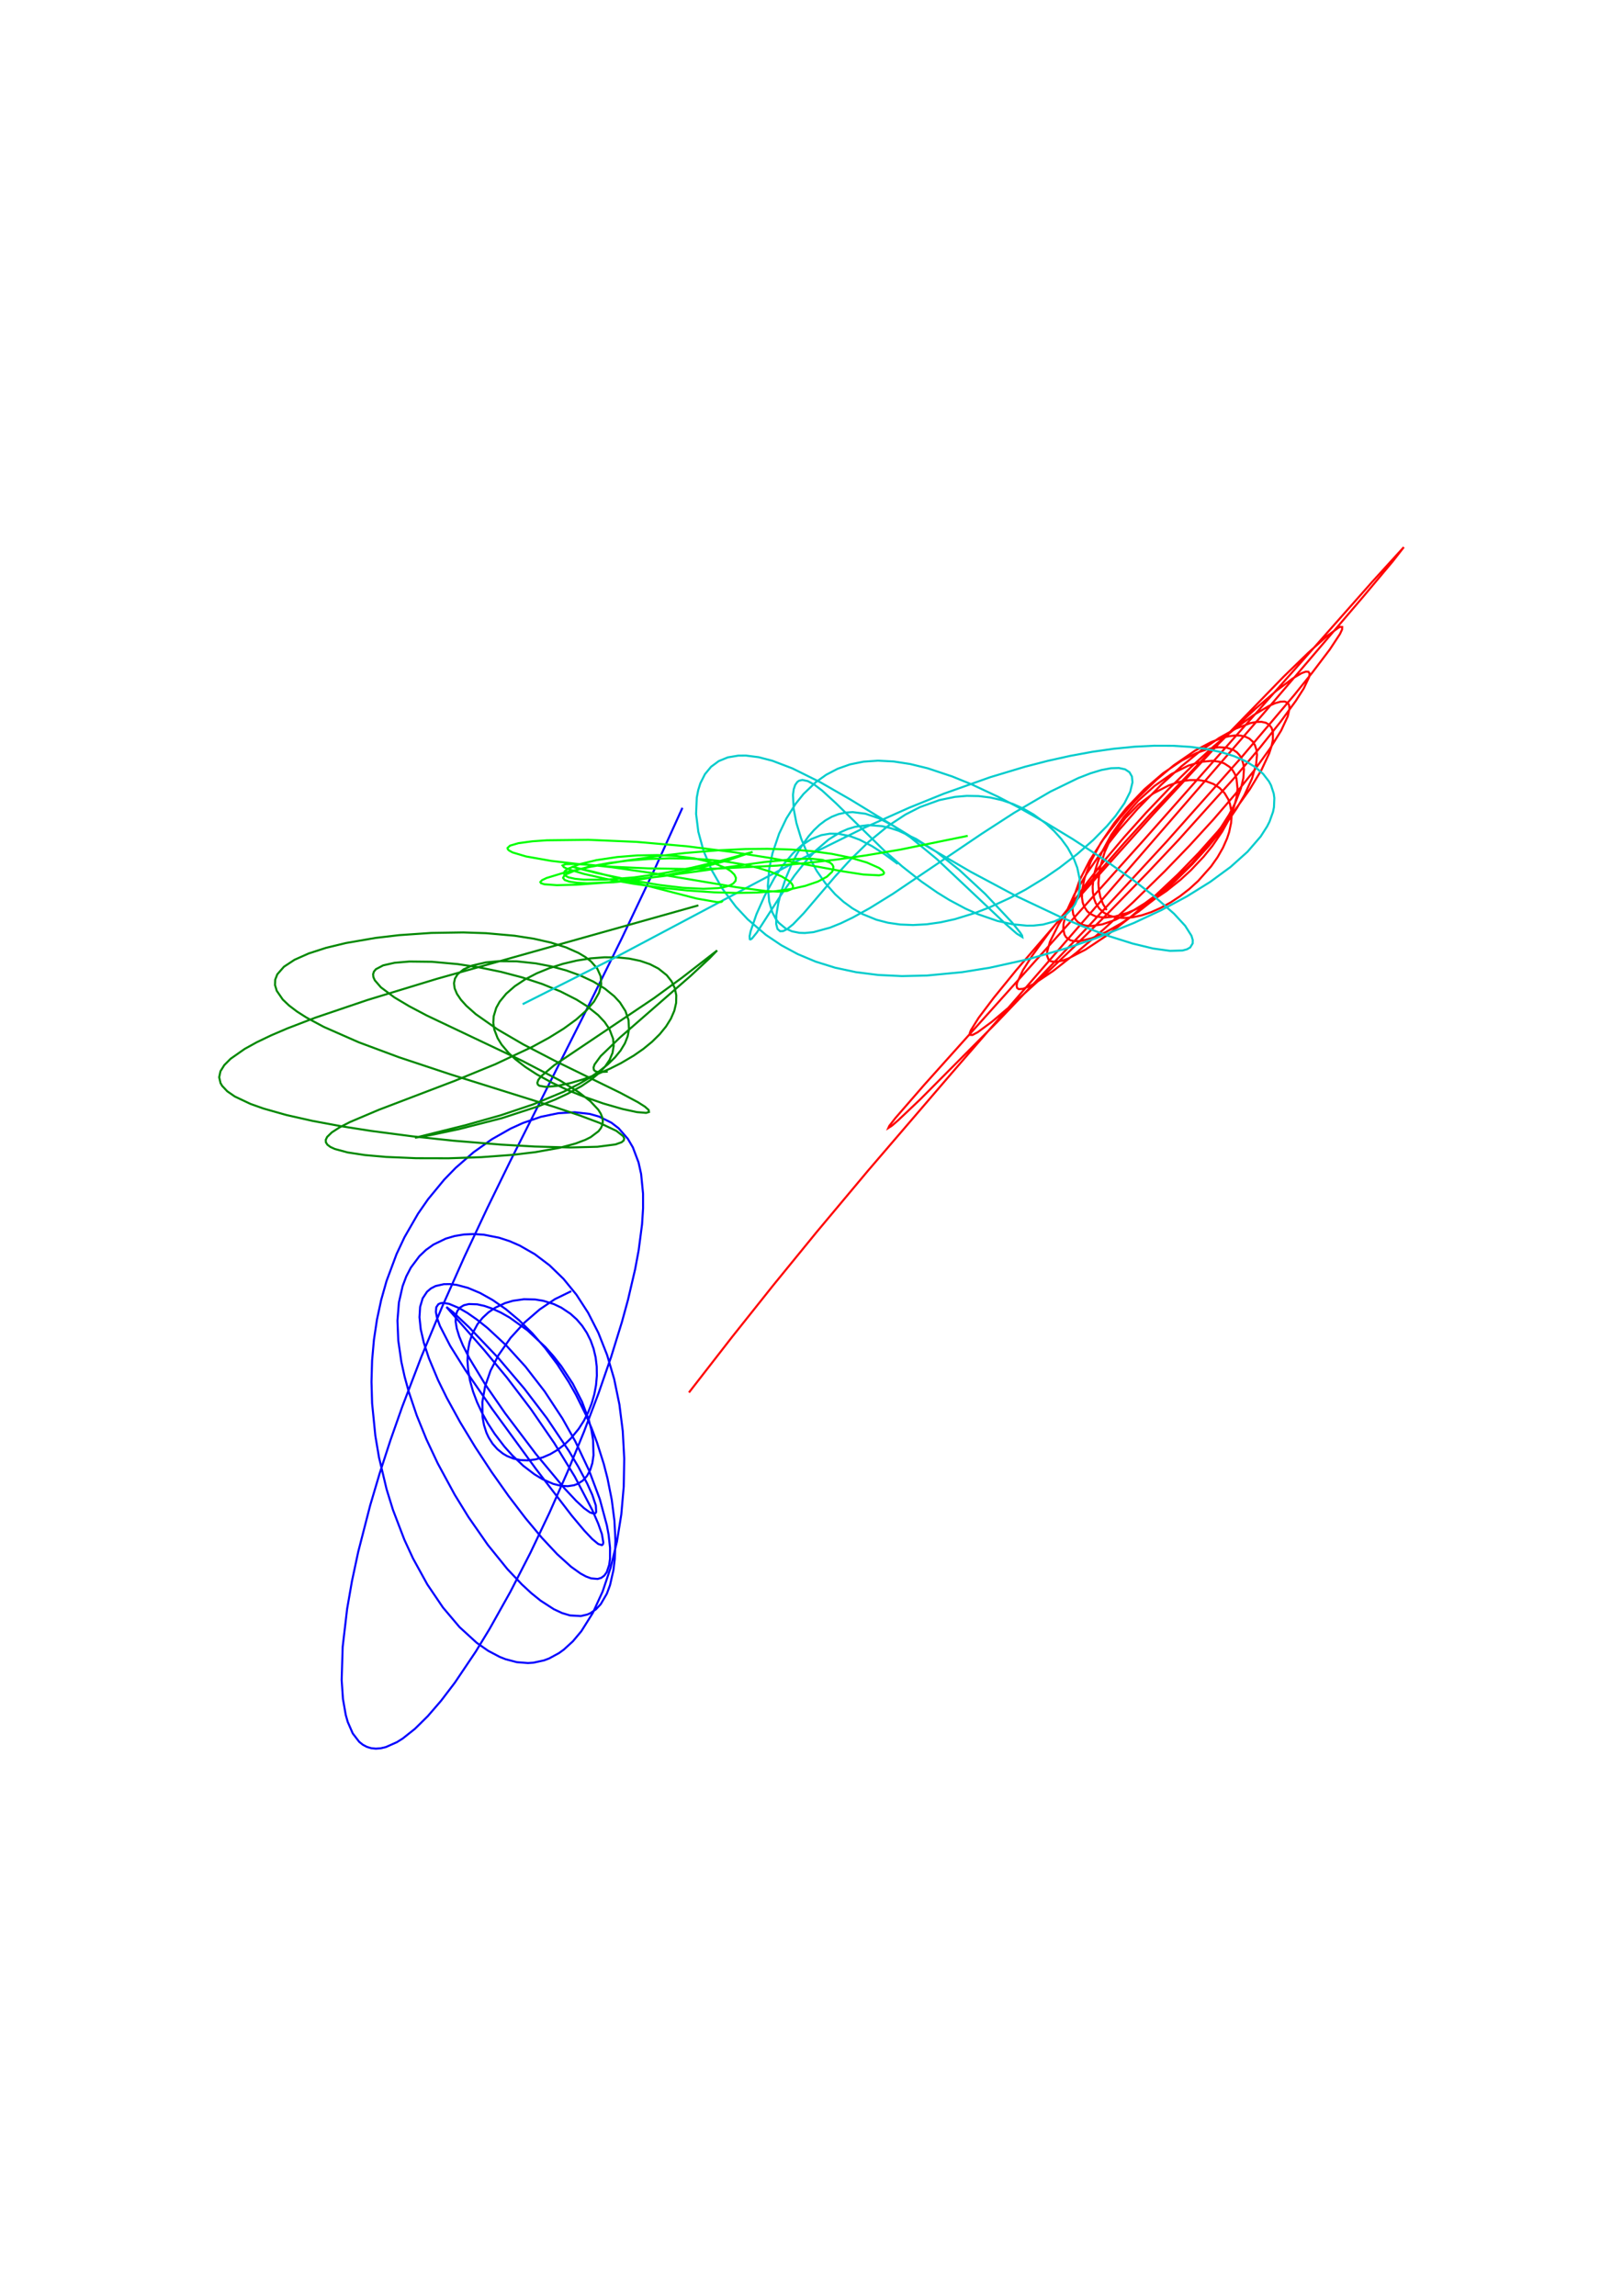 <?xml version="1.0" encoding="utf-8" ?>
<svg xmlns="http://www.w3.org/2000/svg" xmlns:cc="http://creativecommons.org/ns#" xmlns:dc="http://purl.org/dc/elements/1.1/" xmlns:ev="http://www.w3.org/2001/xml-events" xmlns:inkscape="http://www.inkscape.org/namespaces/inkscape" xmlns:rdf="http://www.w3.org/1999/02/22-rdf-syntax-ns#" xmlns:sodipodi="http://sodipodi.sourceforge.net/DTD/sodipodi-0.dtd" xmlns:xlink="http://www.w3.org/1999/xlink" baseProfile="tiny" height="29.7cm" version="1.2" viewBox="0 0 793.701 1122.52" width="21.0cm">
  <defs/>
  <g fill="none" id="layer1" inkscape:groupmode="layer" inkscape:label="1" stroke="#00f" style="display:inline">
    <polyline points="279.365,631.31 271.343,635.22 263.951,640.218 256.563,646.595 249.669,654.155 243.756,662.633 239.895,670.156 237.226,677.851 235.892,685.457 235.96,692.693 236.674,696.736 237.874,700.48 238.934,702.781 240.89,705.897 243.25,708.567 245.969,710.746 247.957,711.907 251.159,713.189 254.574,713.901 258.14,714.033 261.794,713.585 265.472,712.565 269.111,710.993 272.651,708.896 276.032,706.309 279.2,703.275 283.004,698.621 285.485,694.746 287.603,690.606 289.325,686.264 290.625,681.784 291.481,677.23 291.882,672.663 291.817,668.145 291.288,663.736 290.298,659.49 288.858,655.459 286.984,651.691 284.698,648.23 282.03,645.114 279.012,642.377 274.516,639.368 270.85,637.623 265.673,636.013 261.651,635.361 256.224,635.247 250.871,636.002 247.007,637.137 242.19,639.397 238.915,641.638 236.004,644.33 233.512,647.453 230.931,652.247 229.601,656.273 228.823,660.629 228.611,665.272 228.969,670.154 229.889,675.219 231.35,680.408 233.323,685.656 235.77,690.891 238.641,696.04 241.881,701.026 246.668,707.284 250.52,711.586 255.873,716.656 261.315,720.821 265.353,723.266 270.547,725.534 274.216,726.449 277.624,726.672 280.714,726.199 282.574,725.502 285.03,723.898 287.053,721.653 288.611,718.805 289.68,715.406 290.243,711.514 290.036,704.116 289.225,699.248 287.908,694.154 284.633,685.372 280.111,676.54 274.505,668.002 270.709,663.154 266.657,658.587 258.034,650.521 249.195,644.182 244.887,641.754 240.762,639.858 236.897,638.515 233.37,637.739 229.319,637.605 226.851,638.184 224.932,639.343 223.605,641.076 222.898,643.373 222.825,646.218 223.39,649.591 224.578,653.464 226.367,657.806 229.621,664.253 237.362,677.013 246.988,690.958 262.063,710.903 276.057,727.735 281.826,733.894 285.609,737.404 288.538,739.513 290.535,740.145 291.166,739.898 291.547,739.279 291.389,736.148 289.653,730.907 287.164,725.378 282.769,717.092 278.322,709.62 267.422,693.398 256.454,679.008 243.592,663.885 229.461,649.045 221.682,641.687 218.306,639.037 236.793,660.128 247.852,673.498 259.663,689.024 271.09,705.639 281.09,721.991 289.672,738.37 292.539,744.942 294.348,750.086 295.051,754.202 294.841,755.071 294.35,755.481 292.538,754.91 289.651,752.516 285.75,748.389 279.581,741.026 262.127,718.279 240.605,688.792 227.709,670.114 220.144,658.027 215.14,648.304 213.752,644.483 213.156,641.419 213.365,639.145 214.376,637.688 215.484,637.18 216.929,637.045 219.697,637.547 224.415,639.527 228.631,641.986 233.334,645.262 238.432,649.336 247.535,657.81 256.986,668.213 266.311,680.265 275.064,693.583 281.382,704.824 288.131,719.112 293.337,733.03 296.785,745.836 297.638,750.476 298.333,756.772 298.32,762.139 297.916,765.135 296.723,768.673 295.54,770.355 294.054,771.472 292.272,772.012 289.063,771.728 286.583,770.814 283.845,769.329 279.29,766.065 272.474,759.895 264.968,751.867 256.971,742.275 248.716,731.461 240.458,719.794 232.475,707.654 225.05,695.416 218.465,683.436 214.235,674.818 209.728,664.054 207.302,656.667 205.759,649.975 205.138,644.058 205.453,638.985 206.695,634.812 208.836,631.584 210.741,629.973 213.007,628.804 217.034,627.892 220.1,627.847 223.439,628.256 228.89,629.716 234.774,632.188 240.974,635.659 247.37,640.111 253.839,645.517 260.264,651.841 266.53,659.033 272.526,667.032 278.153,675.761 281.653,681.939 286.462,691.663 289.343,698.395 291.94,705.277 295.264,715.777 297.079,722.818 299.168,733.301 300.472,743.507 300.969,753.219 300.652,762.217 299.988,767.709 298.321,775.034 296.768,779.223 293.794,784.337 291.396,786.905 288.678,788.759 287.203,789.411 284.033,790.153 278.758,789.849 274.924,788.706 270.863,786.821 264.402,782.649 259.891,779.011 255.253,774.73 248.135,767.193 238.538,755.326 229.116,741.785 222.368,730.82 214.072,715.518 208.56,703.798 203.804,692.089 199.922,680.579 197.869,673.101 196.272,665.834 194.769,655.424 194.37,645.718 195.083,636.829 196.893,628.851 198.688,624.08 200.934,619.768 205.097,614.2 208.362,611.108 211.981,608.524 217.999,605.62 222.348,604.341 226.919,603.592 231.672,603.376 236.562,603.693 244.061,605.168 249.107,606.817 254.141,608.997 261.579,613.257 268.764,618.694 275.57,625.292 281.883,633.023 287.601,641.848 292.632,651.712 296.901,662.543 300.343,674.245 302.908,686.696 304.557,699.744 305.267,713.207 305.026,726.869 303.835,740.481 301.703,753.768 298.649,766.428 294.704,778.152 289.906,788.623 284.311,797.543 280.17,802.492 275.726,806.56 273.399,808.245 268.553,810.885 266.041,811.832 260.86,812.958 258.201,813.134 252.767,812.708 247.215,811.25 244.407,810.138 238.759,807.163 233.106,803.214 224.725,795.556 216.622,785.979 208.976,774.699 201.969,761.965 197.738,752.801 192.174,738.248 189.05,728.132 185.336,712.545 183.553,701.995 181.972,686.127 181.667,675.624 181.965,665.259 182.863,655.092 184.353,645.179 186.417,635.57 189.036,626.309 193.94,613.151 197.811,604.917 204.425,593.435 209.308,586.391 217.224,576.781 222.822,571.029 231.57,563.402 240.582,556.998 249.678,551.835 255.704,549.094 264.563,546.045 273.065,544.285 281.066,543.822 288.435,544.659 292.937,545.938 299.001,548.94 302.545,551.665 307.055,556.839 309.498,561.016 312.279,568.381 313.528,574.033 314.475,583.638 314.483,590.798 313.991,598.566 312.32,611.354 310.59,620.627 307.084,635.627 304.152,646.324 298.895,663.34 292.651,681.393 285.487,700.29 277.485,719.78 268.748,739.547 259.397,759.207 249.577,778.318 239.452,796.387 232.624,807.595 222.414,822.756 215.723,831.538 209.202,839.093 202.92,845.294 196.945,850.032 194.095,851.824 188.709,854.218 186.19,854.808 183.798,854.99 181.54,854.762 179.423,854.125 177.454,853.081 175.641,851.633 172.5,847.54 170.043,841.894 169.082,838.507 167.711,830.654 167.089,821.436 167.576,805.271 169.755,786.644 172.122,773.063 175.193,758.704 181.045,735.986 185.716,720.243 190.949,704.163 196.688,687.862 206.119,663.226 216.351,638.646 227.164,614.379 238.335,590.621 249.641,567.502 285.651,496.059 303.994,458.955 320.499,424.187 333.723,394.978"/>
  </g>
  <g fill="none" id="layer2" inkscape:groupmode="layer" inkscape:label="2" stroke="#080" style="display:inline">
    <polyline points="297.217,523.977 292.453,524.2 291.049,523.728 290.448,523.121 290.256,521.981 290.756,520.471 293.727,516.404 303.272,507.209 337.783,477.112 346.892,468.646 350.714,464.717 333.452,478.095 319.749,488.091 271.037,520.838 264.668,526.2 263.25,528.012 262.762,529.45 263.009,530.277 263.773,530.883 266.778,531.428 272.504,530.937 278.938,529.564 285.066,527.77 291.615,525.41 298.32,522.517 303.62,519.847 309.957,516.107 314.653,512.832 318.902,509.345 322.612,505.688 325.701,501.907 328.104,498.055 329.766,494.189 330.648,490.367 330.724,486.653 329.981,483.112 328.419,479.808 326.047,476.806 321.981,473.567 317.893,471.454 313.122,469.815 307.738,468.689 301.83,468.101 295.504,468.065 288.884,468.585 282.111,469.652 275.342,471.248 268.746,473.343 262.498,475.899 256.774,478.872 251.744,482.208 247.563,485.851 244.363,489.741 242.67,492.784 241.411,496.958 241.235,500.143 241.716,503.347 243.358,507.607 245.304,510.763 248.78,514.879 251.982,517.871 256.933,521.701 262.514,525.312 270.113,529.468 278.071,533.177 286.029,536.393 295.099,539.554 304.349,542.225 311.49,543.76 315.988,544.138 317.382,543.7 317.182,542.676 315.369,541.077 311.966,538.916 303.401,534.34 271.398,518.7 255.896,510.649 243.233,503.27 232.696,495.879 228.068,491.776 225.397,488.806 223.474,485.96 222.339,483.265 222.012,480.75 222.496,478.44 223.777,476.363 226.671,473.994 230.815,472.128 237.515,470.562 243.859,469.957 252.657,470.033 261.993,471.033 269.535,472.48 276.89,474.475 283.839,476.982 290.183,479.956 295.744,483.345 300.37,487.092 303.15,490.102 305.858,494.328 307.357,498.74 307.601,503.275 306.948,506.72 305.58,510.174 303.504,513.615 300.737,517.019 297.302,520.367 293.233,523.638 288.572,526.815 283.369,529.882 275.697,533.775 260.773,539.97 244.99,545.271 227.777,550.123 202.927,556.313 211.404,554.845 224.411,552.093 245.466,546.713 263.222,540.93 271.582,537.579 277.403,534.879 284.375,531.048 288.899,528.015 292.733,524.86 295.816,521.598 298.096,518.247 299.537,514.823 300.111,511.348 299.805,507.844 298.026,503.17 295.673,499.696 292.467,496.28 286.922,491.866 281.865,488.699 274.036,484.727 265.128,481.105 255.361,477.901 245.002,475.178 234.364,472.992 223.798,471.389 211.273,470.256 200.223,470.126 192.94,470.748 187.398,472.005 183.85,473.872 182.88,475.025 182.461,476.316 182.596,477.741 183.284,479.293 186.274,482.748 192.838,487.649 200.072,491.958 208.74,496.537 255.433,518.699 273.974,528.375 283.122,534.102 288.702,538.444 292.546,542.538 293.777,544.484 294.533,546.359 294.806,548.159 294.593,549.884 293.892,551.53 292.706,553.095 288.892,555.98 286.278,557.296 281.506,559.109 273.636,561.22 261.62,563.359 250.544,564.665 235.369,565.785 219.411,566.33 203.552,566.295 188.783,565.677 178.442,564.76 169.953,563.463 163.744,561.785 161.6,560.802 160.138,559.723 159.375,558.548 159.321,557.277 159.974,555.91 162.258,553.679 166.047,551.233 171.239,548.574 185.258,542.632 222.483,528.433 242.218,520.35 260.427,511.791 268.493,507.392 275.655,502.95 281.779,498.496 286.756,494.063 290.496,489.69 292.931,485.413 294.018,481.274 293.732,477.314 292.069,473.575 289.04,470.098 286.273,467.945 282.921,465.938 276.83,463.225 269.524,460.899 261.091,458.988 251.646,457.519 237.724,456.278 226.513,455.901 210.939,456.145 195.185,457.234 183.645,458.591 169.193,461.086 159.45,463.441 150.974,466.182 144.034,469.274 138.857,472.683 135.619,476.37 134.594,478.964 134.496,481.652 135.323,484.423 138.274,488.706 141.345,491.628 145.255,494.591 149.956,497.581 158.363,502.095 175.41,509.603 195.169,516.957 220.548,525.384 271.347,541.298 283.47,545.378 293.172,549.023 301.451,552.934 304.756,555.527 305.263,556.641 304.999,557.632 303.962,558.499 300.967,559.563 292.191,560.704 278.877,561.048 261.404,560.589 244.836,559.641 221.623,557.728 201.791,555.614 181.66,552.983 166.904,550.67 152.903,548.07 140.089,545.185 128.887,542.02 122.513,539.758 114.856,536.141 111.147,533.586 108.633,530.919 107.84,529.545 107.194,526.718 107.813,523.792 109.687,520.772 112.793,517.664 119.671,512.852 125.651,509.557 132.659,506.203 140.61,502.8 154.086,497.625 179.767,488.92 213.626,478.602 341.524,442.672"/>
  </g>
  <g fill="none" id="layer3" inkscape:groupmode="layer" inkscape:label="3" stroke="#f00" style="display:inline">
    <polyline points="541.187,444.981 539.347,441.888 538.051,438.39 537.322,434.534 537.158,431.791 537.881,424.461 540.193,416.713 542.307,412.01 544.929,407.366 550.314,399.99 556.751,393.406 563.936,387.984 571.507,384.037 576.066,382.478 579.056,381.799 581.973,381.415 586.153,381.399 590.016,382.051 593.474,383.356 596.447,385.284 598.864,387.792 600.667,390.828 601.505,393.113 602.193,396.881 602.266,399.587 602.029,402.419 601.097,406.849 600.1,409.887 598.067,414.505 595.429,419.12 592.244,423.644 585.909,430.764 581.625,434.66 577.087,438.189 572.388,441.292 567.623,443.916 562.886,446.016 558.27,447.558 553.862,448.515 549.746,448.869 545.998,448.614 542.684,447.749 539.864,446.283 537.588,444.233 535.894,441.623 535.102,439.589 534.438,436.124 534.348,433.559 534.744,429.371 535.36,426.378 536.801,421.638 538.844,416.666 543.5,408.091 549.541,399.528 556.695,391.431 564.623,384.261 572.918,378.447 581.13,374.352 587.319,372.495 592.904,371.985 596.558,372.499 598.691,373.264 601.374,375.024 602.792,376.59 603.893,378.451 604.665,380.591 605.192,385.62 604.686,389.955 603.417,394.673 600.589,401.392 597.676,406.622 592.856,413.659 588.64,418.853 582.386,425.484 577.348,430.122 570.363,435.703 563.299,440.441 556.399,444.195 551.471,446.298 545.404,448.085 540.086,448.666 535.683,448.022 533.062,446.741 531.665,445.514 530.12,443.133 529.468,441.197 529.124,438.996 529.189,435.226 530.358,429.411 533.514,421.095 538.432,411.963 544.915,402.452 551.042,394.902 559.585,385.98 568.719,378.125 577.964,371.833 585.09,368.208 590.097,366.419 593.212,365.697 596.109,365.36 599.98,365.584 603.199,366.679 604.942,367.88 606.341,369.446 607.377,371.361 608.041,373.606 608.324,376.16 608.028,380.516 606.876,385.417 604.055,392.624 601.038,398.39 595.939,406.339 589.795,414.335 582.841,422.112 575.337,429.417 567.557,436.024 559.776,441.733 552.262,446.375 545.266,449.821 539.013,451.973 533.701,452.773 531.449,452.657 529.491,452.198 527.134,450.87 525.967,449.566 524.844,446.999 524.522,444.894 524.685,441.176 525.223,438.346 528.052,430.169 532.907,420.695 539.61,410.345 547.892,399.623 555.418,391.16 565.583,381.234 574.003,374.197 584.406,367.015 592.25,362.868 597.648,360.819 600.943,359.992 603.955,359.606 606.648,359.668 608.993,360.175 610.963,361.125 612.535,362.506 613.691,364.305 614.417,366.506 614.705,369.085 614.31,373.609 612.261,380.708 608.552,388.779 604.771,395.293 598.559,404.342 591.237,413.521 583.09,422.521 574.424,431.053 565.556,438.854 556.802,445.692 548.46,451.371 540.806,455.736 534.086,458.669 528.505,460.094 525.171,460.15 523.385,459.703 521.394,458.312 520.54,456.911 519.982,454.115 520.098,451.803 521.001,447.692 522.085,444.546 525.385,437.36 531.53,426.94 537.922,417.725 547.495,405.55 556.166,395.667 567.849,383.708 577.499,374.906 587.049,367.178 596.134,360.865 604.381,356.256 611.431,353.571 614.404,352.994 616.961,352.939 619.071,353.407 620.707,354.393 621.851,355.888 622.488,357.875 622.476,361.736 621.824,364.86 620.664,368.387 616.873,376.514 611.26,385.804 604.054,395.914 595.545,406.48 586.066,417.138 575.977,427.536 563.075,439.672 552.963,448.337 541.142,457.461 530.781,464.336 522.37,468.685 519.642,469.675 516.292,470.339 513.88,470.008 512.81,469.236 512.033,467.257 512.071,465.399 513.479,460.429 517.695,451.989 522.95,443.621 531.683,431.448 540.205,420.636 549.857,409.195 560.369,397.483 571.416,385.901 582.626,374.886 593.582,364.89 603.845,356.353 612.969,349.673 620.532,345.178 623.61,343.826 626.165,343.095 628.164,342.996 629.582,343.529 630.398,344.69 630.603,346.465 629.759,350.239 626.523,357.201 621.001,366.104 613.424,376.595 604.099,388.271 593.398,400.698 581.735,413.436 569.544,426.056 554.225,441.052 539.567,454.533 526.295,465.915 515.022,474.736 506.236,480.661 503.502,482.169 500.294,483.478 498.193,483.63 497.423,483.086 497.163,482.028 497.413,480.459 500.26,474.341 504.78,467.263 513.105,455.875 524.166,441.98 534.743,429.372 549.707,412.27 562.67,398.004 589.475,370.001 602.327,357.375 614.093,346.436 624.226,337.722 632.223,331.687 636.563,329.122 638.588,328.396 639.886,328.469 640.437,329.341 640.234,331.004 637.579,336.619 633.679,342.712 626.111,353.071 616.131,365.588 604.15,379.762 576.129,410.909 561.133,426.784 542.496,445.889 524.845,463.36 508.991,478.471 495.598,490.655 485.179,499.496 478.099,504.719 475.554,506.048 474.324,506.003 474.242,505.209 474.75,503.805 478.591,497.647 486.043,487.778 496.963,474.364 528.077,438.201 563.812,398.329 597.517,361.976 627.791,330.793 639.854,319.113 648.976,310.971 654.631,306.856 655.46,306.492 656.388,306.575 656.335,307.738 655.301,309.969 650.343,317.519 641.73,328.89 633.09,339.633 606.964,370.482 570.383,411.624 531.719,453.528 487.725,499.617 450.037,537.512 439.351,547.643 436.237,550.358 434.452,551.503 434.899,550.499 437.875,546.672 451.967,530.448 559.37,410.713 671.026,284.523 686.507,267.53 681.177,274.378 667.379,290.884 618.767,347.857 465.474,524.634 424.474,572.41 399.334,602.444 378.014,628.58 357.867,653.886 336.924,680.855"/>
  </g>
  <g fill="none" id="layer4" inkscape:groupmode="layer" inkscape:label="4" stroke="#0cc" style="display:inline">
    <polyline points="439.029,422.423 432.676,417.728 426.448,413.715 420.4,410.588 415.72,408.836 410.093,407.681 405.784,407.622 401.65,408.335 396.735,410.274 392.108,413.284 387.784,417.213 383.025,422.872 378.775,429.19 373.985,437.915 369.924,447.011 367.066,455.372 366.577,457.741 366.674,459.202 367.002,459.34 367.727,458.901 370.14,455.936 382.115,437.344 388.573,428.036 394.023,421.159 398.942,415.866 405.29,410.43 410.952,406.935 414.511,405.376 418.188,404.258 424.567,403.432 431.228,403.929 435.341,404.854 439.526,406.228 448.043,410.213 458.044,416.593 469.168,425.394 481.776,437.071 494.843,450.944 498.899,455.958 499.841,457.42 499.961,458.183 497.238,456.498 491.864,451.822 458.12,420.014 445.187,409.38 436.685,403.658 429.819,400.108 423.239,397.874 417.006,397.078 413.453,397.309 410.049,398.068 406.801,399.337 403.713,401.091 400.788,403.296 398.031,405.907 395.443,408.876 392.265,413.292 389.409,418.097 386.889,423.136 384.229,429.524 382.14,435.724 380.644,441.449 379.658,447.33 379.58,451.784 380.218,454.2 381.499,455.323 382.987,455.252 384.885,454.315 387.831,451.95 393.017,446.555 408.297,428.649 416.031,420.164 424.695,411.709 434.246,403.879 442.821,398.256 450.026,394.573 459.368,391.209 467.019,389.629 472.802,389.132 478.575,389.238 484.289,389.941 489.892,391.227 495.328,393.066 500.537,395.423 505.461,398.248 511.478,402.644 515.504,406.331 519.052,410.272 522.07,414.394 525.198,420.037 526.826,424.281 527.995,429.811 528.103,433.768 527.223,438.664 525.808,441.971 524.517,443.971 521.133,447.416 517.936,449.466 515.515,450.56 510.036,452.058 505.432,452.558 502.157,452.588 495.191,451.918 487.784,450.286 478.113,446.942 472.19,444.283 464.259,440.046 458.348,436.403 450.6,431.025 441.255,423.665 432.425,415.903 408.825,392.752 402.096,386.579 398.299,383.693 395.064,381.928 392.404,381.353 390.795,381.717 389.908,382.334 388.86,383.808 388.156,385.91 387.798,388.595 388.13,395.485 389.482,402.438 391.818,410.092 395.139,418.042 399.452,425.886 403.621,431.822 408.438,437.262 412.481,440.916 416.894,444.14 421.675,446.88 428.618,449.709 434.24,451.168 440.204,452.033 446.49,452.291 453.076,451.935 459.928,450.971 467.01,449.408 476.729,446.427 484.151,443.555 494.102,438.948 501.509,434.972 511.15,429.084 518.087,424.315 526.767,417.631 534.584,410.761 541.316,403.923 545.529,398.955 549.889,392.733 552.684,387.182 553.821,382.517 553.563,379.714 552.356,377.58 550.22,376.166 547.191,375.505 543.317,375.614 538.657,376.489 533.282,378.112 527.27,380.449 513.681,387.058 495.997,397.385 480.082,407.68 436.633,437.048 425.37,444.014 417.067,448.607 411.285,451.395 405.9,453.574 397.833,455.768 393.55,456.191 390.933,456.095 387.37,455.387 384.253,454.009 380.812,451.161 379.403,449.321 377.69,446.07 376.163,440.885 375.491,433.225 376.209,424.548 377.786,417.129 381.009,407.632 384.584,400.159 389.041,393.08 392.961,388.19 398.958,382.432 404.036,378.814 409.619,375.892 415.712,373.738 422.315,372.405 429.426,371.927 437.034,372.316 445.122,373.565 453.663,375.65 465.689,379.652 475.12,383.491 488.114,389.577 498.064,394.75 511.409,402.266 524.579,410.252 540.298,420.499 554.534,430.566 564.37,438.17 574.146,446.756 579.585,452.658 582.665,457.531 583.278,459.542 583.261,461.252 582.059,463.23 580.483,464.146 578.302,464.735 572.201,464.916 563.952,463.771 553.808,461.325 542.071,457.628 529.067,452.757 518.686,448.397 496.916,438.109 474.667,426.23 452.828,413.501 415.961,390.973 401.087,382.428 387.54,375.713 377.716,371.966 370.98,370.218 364.821,369.432 361.054,369.455 355.937,370.309 351.492,372.131 347.753,374.885 344.751,378.513 342.512,382.942 341.454,386.296 340.749,389.937 340.41,397.947 341.504,406.7 344.024,415.904 347.949,425.267 353.248,434.5 359.88,443.334 365.704,449.549 374.567,457.11 382.02,462.131 390.152,466.517 398.958,470.21 408.446,473.162 418.625,475.336 429.498,476.706 441.057,477.255 453.273,476.979 470.502,475.334 484.032,473.158 502.682,469.039 521.718,463.601 535.993,458.716 554.61,451.234 567.94,444.986 580.428,438.283 591.795,431.221 601.766,423.906 610.079,416.458 616.505,409.007 619.648,404.107 620.86,401.693 622.545,396.964 623.014,394.66 623.193,390.2 622.903,388.055 621.57,383.961 620.528,382.023 617.709,378.391 613.93,375.114 609.226,372.228 603.64,369.767 597.222,367.757 590.028,366.222 582.119,365.18 573.561,364.642 564.421,364.616 554.769,365.101 544.677,366.094 534.213,367.586 523.447,369.562 512.445,372.004 501.268,374.89 484.303,379.99 461.578,388.064 444.64,394.917 422.402,404.864 390.091,420.839 300.778,468.194 255.582,490.998"/>
  </g>
  <g fill="none" id="layer5" inkscape:groupmode="layer" inkscape:label="5" stroke="#0f0" style="display:inline">
    <polyline points="353.036,440.269 353.161,440.716 352.712,441 350.564,441.067 340.51,439.301 290.392,426.303 279.59,423.759 291.416,426.775 307.77,430.219 322.371,432.69 333.903,434.065 344.038,434.586 351.276,434.226 354.143,433.751 356.951,432.899 358.546,432.026 359.699,430.729 359.899,429.25 359.144,427.648 357.442,425.986 355.413,424.659 348.786,421.877 339.587,419.682 330.991,418.575 321.52,418.09 311.631,418.255 301.874,419.035 291.673,420.557 283.385,422.546 277.853,424.738 276.319,425.821 275.674,426.848 276.143,428.004 278.01,428.964 281.206,429.679 285.609,430.115 296.043,430.128 310.164,428.987 323.73,427.068 338.209,424.29 351.822,421.038 368.072,416.51 356.466,420.503 341.641,424.551 327.378,427.644 313.543,429.919 300.041,431.392 287.181,431.866 282.194,431.626 278.461,431.083 276.148,430.269 275.363,429.224 275.865,428.259 276.897,427.478 281.398,425.558 288.551,423.654 297.865,421.957 307.111,420.802 317.085,420.021 327.378,419.679 337.606,419.811 345.833,420.286 355.097,421.27 363.474,422.649 370.781,424.343 376.884,426.246 382.358,428.575 385.976,430.838 387.191,432.029 387.78,433.105 387.744,434.04 387.308,434.633 384.936,435.608 380.694,435.962 374.633,435.676 360.302,433.825 319.251,426.928 299.093,424.012 289.135,422.918 281.431,422.413 276.609,422.547 275.093,423.166 275.764,424.007 277.556,424.866 285.398,427.256 296.156,429.672 309.512,432.066 322.495,433.921 335.946,435.376 349.227,436.297 360.067,436.595 370.121,436.41 379.187,435.747 387.118,434.639 393.817,433.145 399.998,431.03 404.37,428.675 406.909,426.274 407.531,424.959 407.548,423.732 406.96,422.626 405.766,421.672 402.212,420.448 396.784,419.869 389.473,419.975 374.241,421.439 323.647,428.462 296.357,431.522 281.973,432.571 272.282,432.808 266.181,432.363 264.539,431.808 264.237,431.255 265.081,430.349 267.33,429.272 275.772,426.712 288.726,423.84 304.986,420.962 320.856,418.69 334.966,417.081 351.316,415.74 364.765,415.128 375.329,415.024 387.038,415.381 397.548,416.226 406.776,417.485 415.862,419.339 423.927,421.721 429.858,424.351 431.646,425.628 432.327,426.686 432.201,427.192 431.674,427.587 429.907,427.98 422.172,427.589 412.01,426.006 377.32,419.613 358.913,416.691 335.784,413.764 311.352,411.636 287.675,410.621 267.449,410.855 260.328,411.349 253.538,412.267 249.424,413.473 248.217,414.6 248.328,415.204 248.915,415.83 250.678,416.795 257.263,418.756 269.598,420.931 283.446,422.542 299.527,423.792 317.054,424.589 335.274,424.872 350.512,424.696 379.9,423.257 393.647,422.055 409.106,420.283 423.354,418.262 440.24,415.42 473.254,408.677"/>
  </g>
</svg>
